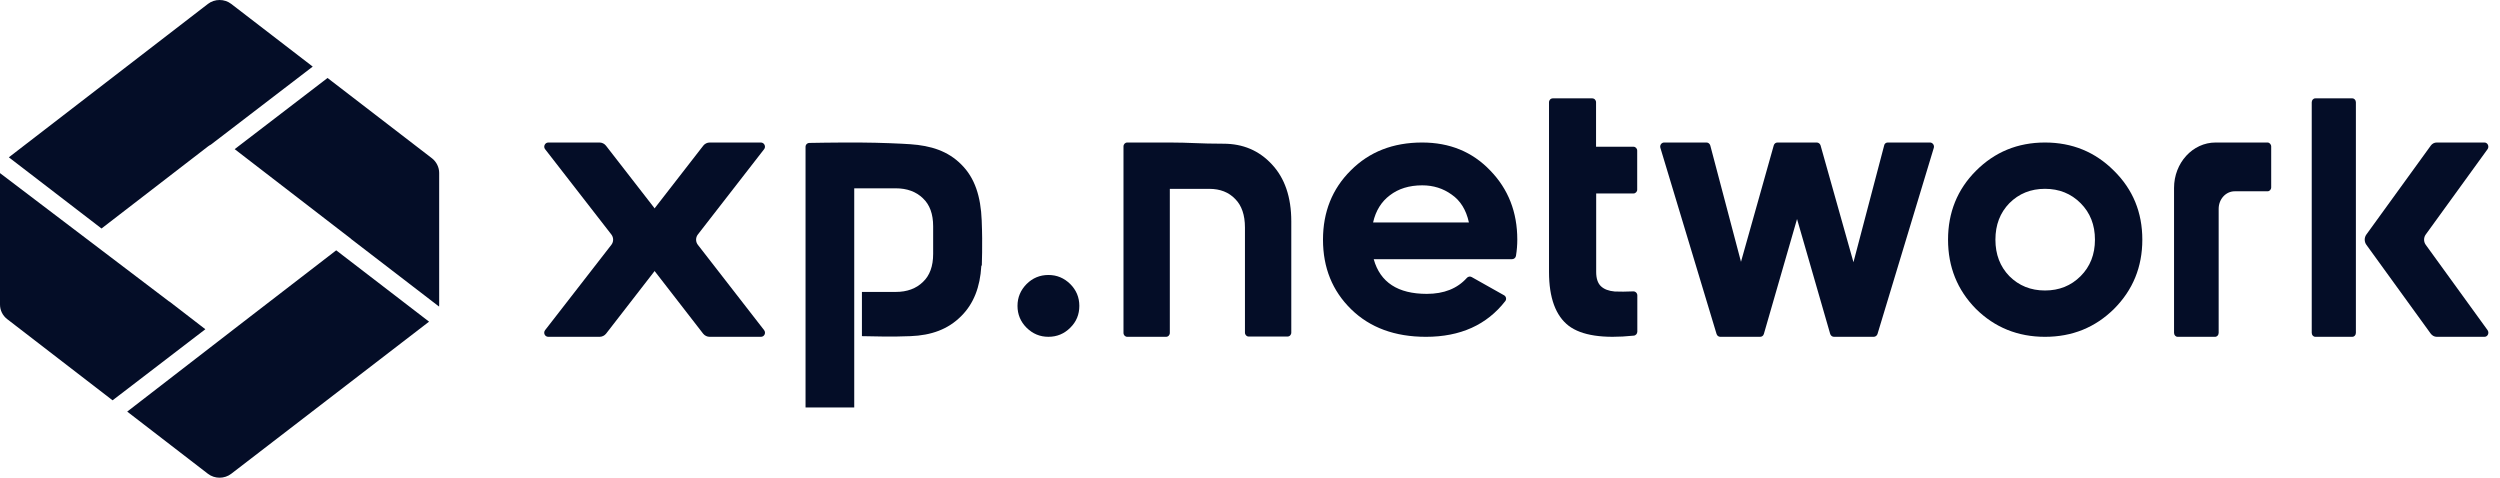 <svg width="157" height="30" viewBox="0 0 157 30" fill="none" xmlns="http://www.w3.org/2000/svg">
<path fill-rule="evenodd" clip-rule="evenodd" d="M14.99 20.44L7.989 25.849L13.058 29.754C13.484 30.082 14.095 30.082 14.521 29.754L26.945 20.2L21.114 15.72L14.99 20.44ZM12.896 20.676L10.637 18.935L10.633 18.942L3.98193e-05 10.871C3.21897e-05 10.873 2.64675e-05 10.875 2.64674e-05 10.876L2.63768e-05 11.913L-3.84738e-05 11.922L-3.91035e-05 19.124C-3.91354e-05 19.488 0.167 19.817 0.444 20.035L7.07 25.14L12.896 20.676ZM0.556 9.879L6.375 14.35L13.058 9.199C13.117 9.153 13.18 9.114 13.245 9.081L19.639 4.182L14.522 0.246C14.096 -0.082 13.484 -0.082 13.058 0.246L0.556 9.879ZM20.57 4.897L14.738 9.366L22.049 15L22.044 15.004L27.574 19.253C27.578 19.216 27.58 19.179 27.58 19.142L27.58 18.088L27.58 18.079L27.58 10.858C27.58 10.512 27.413 10.165 27.135 9.946L20.57 4.897Z" fill="#040D27"/>
<path d="M67.212 20.582C66.835 20.959 66.378 21.151 65.841 21.151C65.303 21.151 64.854 20.959 64.469 20.582C64.092 20.205 63.899 19.747 63.899 19.21C63.899 18.672 64.092 18.223 64.469 17.838C64.846 17.461 65.303 17.269 65.841 17.269C66.378 17.269 66.827 17.461 67.212 17.838C67.589 18.215 67.782 18.672 67.782 19.21C67.782 19.747 67.597 20.205 67.212 20.582Z" fill="#040D27"/>
<path d="M76.827 9.025C78.064 9.025 79.07 9.456 79.871 10.318C80.68 11.18 81.093 12.373 81.093 13.899V20.887C81.093 21.027 80.989 21.135 80.855 21.135H78.42C78.285 21.135 78.183 21.027 78.183 20.887V14.288C78.183 13.501 77.976 12.904 77.572 12.498C77.168 12.075 76.628 11.86 75.946 11.86C75.193 11.86 73.465 11.86 73.465 11.86C73.465 11.86 73.465 13.816 73.465 14.786V20.903C73.465 21.044 73.362 21.152 73.227 21.152H70.793C70.658 21.152 70.555 21.044 70.555 20.903V9.199C70.555 9.058 70.658 8.95 70.793 8.95H73.465C74.733 8.95 75.296 9.025 76.827 9.025Z" fill="#040D27"/>
<path d="M86.272 16.286C86.678 17.732 87.79 18.455 89.6 18.455C90.679 18.455 91.517 18.122 92.115 17.456C92.19 17.366 92.323 17.342 92.422 17.399L94.456 18.544C94.589 18.617 94.622 18.796 94.531 18.91C93.368 20.404 91.708 21.152 89.55 21.152C87.6 21.152 86.031 20.575 84.852 19.421C83.674 18.268 83.084 16.814 83.084 15.051C83.084 13.312 83.665 11.858 84.827 10.705C85.989 9.535 87.483 8.95 89.309 8.95C91.044 8.95 92.464 9.535 93.584 10.705C94.721 11.874 95.286 13.32 95.286 15.051C95.286 15.376 95.261 15.709 95.203 16.066C95.186 16.188 95.078 16.277 94.954 16.277H86.272V16.286ZM86.23 13.97H92.248C92.074 13.182 91.717 12.598 91.16 12.216C90.629 11.834 90.015 11.639 89.318 11.639C88.496 11.639 87.824 11.85 87.284 12.264C86.753 12.662 86.396 13.231 86.23 13.97Z" fill="#040D27"/>
<path d="M102.583 12.15H100.24V17.076C100.24 17.484 100.337 17.783 100.538 17.975C100.739 18.166 101.029 18.274 101.407 18.307C101.729 18.324 102.116 18.316 102.566 18.299C102.703 18.291 102.824 18.407 102.824 18.549V20.828C102.824 20.953 102.727 21.07 102.599 21.078C100.683 21.278 99.322 21.07 98.517 20.462C97.696 19.83 97.278 18.707 97.278 17.076V12.15V9.214V6.426C97.278 6.285 97.382 6.177 97.519 6.177H99.99C100.127 6.177 100.232 6.285 100.232 6.426V9.214H102.574C102.711 9.214 102.816 9.322 102.816 9.463V11.901C102.824 12.034 102.711 12.15 102.583 12.15Z" fill="#040D27"/>
<path d="M118.545 8.95H121.206C121.37 8.95 121.492 9.122 121.443 9.285L117.908 20.971C117.875 21.075 117.777 21.152 117.671 21.152H115.172C115.066 21.152 114.968 21.075 114.936 20.971L112.854 13.755L110.771 20.971C110.739 21.083 110.649 21.152 110.535 21.152H108.036C107.93 21.152 107.832 21.083 107.799 20.971L104.272 9.285C104.223 9.122 104.337 8.95 104.509 8.95H107.171C107.277 8.95 107.375 9.027 107.407 9.139L109.334 16.441L111.392 9.13C111.425 9.019 111.514 8.95 111.629 8.95H114.095C114.201 8.95 114.299 9.027 114.331 9.13L116.397 16.467L118.324 9.139C118.34 9.027 118.438 8.95 118.545 8.95Z" fill="#040D27"/>
<path d="M132.763 19.397C131.579 20.567 130.136 21.152 128.425 21.152C126.723 21.152 125.271 20.567 124.088 19.397C122.92 18.211 122.337 16.765 122.337 15.051C122.337 13.345 122.92 11.899 124.088 10.729C125.271 9.543 126.715 8.95 128.425 8.95C130.136 8.95 131.579 9.543 132.763 10.729C133.946 11.899 134.538 13.337 134.538 15.051C134.538 16.765 133.946 18.211 132.763 19.397ZM126.188 17.342C126.788 17.943 127.533 18.243 128.425 18.243C129.317 18.243 130.063 17.943 130.663 17.342C131.263 16.741 131.563 15.977 131.563 15.051C131.563 14.125 131.263 13.361 130.663 12.76C130.063 12.159 129.317 11.858 128.425 11.858C127.533 11.858 126.788 12.159 126.188 12.76C125.604 13.361 125.312 14.125 125.312 15.051C125.312 15.977 125.604 16.741 126.188 17.342Z" fill="#040D27"/>
<path d="M142.631 9.2V11.763C142.631 11.905 142.531 12.013 142.401 12.013H140.34C139.782 12.013 139.332 12.505 139.332 13.115V15.476V20.901C139.332 21.043 139.233 21.152 139.103 21.152H136.759C136.629 21.152 136.53 21.043 136.53 20.901V11.804C136.53 10.227 137.698 8.95 139.141 8.95H142.401C142.524 8.95 142.631 9.067 142.631 9.2Z" fill="#040D27"/>
<path d="M147.95 15.741V20.9C147.95 21.043 147.852 21.151 147.723 21.151H145.404C145.275 21.151 145.177 21.043 145.177 20.9V6.428C145.177 6.286 145.275 6.177 145.404 6.177H147.723C147.852 6.177 147.95 6.286 147.95 6.428V15.741Z" fill="#040D27"/>
<path d="M152.336 14.728C152.198 14.918 152.198 15.184 152.336 15.373L156.217 20.73C156.34 20.902 156.233 21.152 156.026 21.152H153.025C152.88 21.152 152.742 21.074 152.65 20.954L148.608 15.373C148.47 15.184 148.47 14.918 148.608 14.728L152.65 9.148C152.742 9.019 152.88 8.95 153.025 8.95H156.026C156.225 8.95 156.34 9.199 156.217 9.371L152.336 14.728Z" fill="#040D27"/>
<path d="M61.651 13.846C61.593 12.347 61.226 11.175 60.368 10.328C59.527 9.481 58.461 9.147 57.169 9.057C56.569 9.016 55.303 8.959 54.02 8.951C52.429 8.943 50.838 8.976 50.838 8.976C50.697 8.976 50.588 9.082 50.588 9.22V11.077V19.082V20.939V25.589H53.646V23.325V18.333C53.646 18.333 53.646 17.877 53.646 17.299C53.646 16.688 53.646 15.947 53.646 15.458V14.701V11.826C53.646 11.826 55.462 11.826 56.253 11.826C56.961 11.826 57.536 12.038 57.961 12.453C58.386 12.852 58.602 13.438 58.602 14.212V14.334V15.947C58.602 16.72 58.386 17.307 57.961 17.706C57.536 18.121 56.969 18.333 56.253 18.333C55.72 18.333 54.129 18.333 54.129 18.333V21.11C55.112 21.118 55.778 21.167 57.178 21.11C58.477 21.061 59.543 20.686 60.376 19.839C61.151 19.066 61.551 18.015 61.626 16.712C61.634 16.688 61.659 16.671 61.659 16.639C61.651 16.639 61.718 15.45 61.651 13.846Z" fill="#040D27"/>
<path d="M38.394 14.727C38.541 14.916 38.541 15.186 38.394 15.374L34.232 20.734C34.102 20.906 34.215 21.152 34.435 21.152H37.654C37.809 21.152 37.964 21.078 38.061 20.955L42.386 15.374C42.533 15.186 42.533 14.916 42.386 14.727L38.053 9.147C37.955 9.024 37.809 8.95 37.646 8.95H34.435C34.224 8.95 34.102 9.204 34.232 9.368L38.394 14.727Z" fill="#040D27"/>
<path d="M43.825 14.727C43.678 14.916 43.678 15.186 43.825 15.374L47.987 20.734C48.117 20.906 48.004 21.152 47.784 21.152H44.565C44.41 21.152 44.256 21.078 44.158 20.955L39.833 15.374C39.686 15.186 39.686 14.916 39.833 14.727L44.166 9.147C44.264 9.024 44.41 8.95 44.573 8.95H47.784C47.995 8.95 48.117 9.204 47.987 9.368L43.825 14.727Z" fill="#040D27"/>
</svg>
